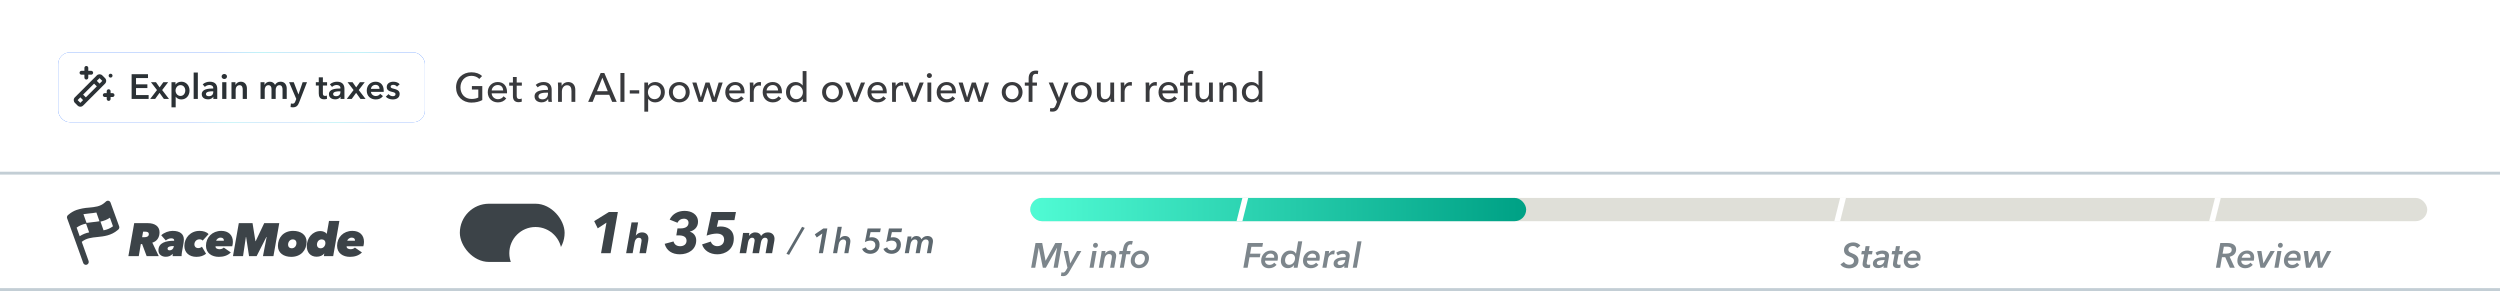 <svg width="859" height="100" viewBox="0 0 859 100" fill="none" xmlns="http://www.w3.org/2000/svg">
<g clip-path="url(#clip0_1_41917)">
<rect width="1241" height="100" fill="white"/>
<g clip-path="url(#clip1_1_41917)">
<rect width="1241" height="60" fill="white"/>
<rect x="21" y="19" width="124" height="22" rx="3" stroke="url(#paint0_angular_1_41917)" stroke-width="2"/>
<rect x="20" y="18" width="126" height="24" rx="4" fill="white"/>
<path d="M28 25.667H29V26.667C29 26.843 29.07 27.013 29.195 27.138C29.32 27.263 29.49 27.333 29.667 27.333C29.843 27.333 30.013 27.263 30.138 27.138C30.263 27.013 30.333 26.843 30.333 26.667V25.667H31.333C31.51 25.667 31.68 25.596 31.805 25.471C31.93 25.346 32 25.177 32 25C32 24.823 31.93 24.654 31.805 24.529C31.68 24.404 31.51 24.333 31.333 24.333H30.333V23.333C30.333 23.157 30.263 22.987 30.138 22.862C30.013 22.737 29.843 22.667 29.667 22.667C29.49 22.667 29.32 22.737 29.195 22.862C29.07 22.987 29 23.157 29 23.333V24.333H28C27.823 24.333 27.654 24.404 27.529 24.529C27.404 24.654 27.333 24.823 27.333 25C27.333 25.177 27.404 25.346 27.529 25.471C27.654 25.596 27.823 25.667 28 25.667Z" fill="#2B3135"/>
<path d="M38.667 32H38V31.333C38 31.157 37.93 30.987 37.805 30.862C37.68 30.737 37.51 30.667 37.333 30.667C37.157 30.667 36.987 30.737 36.862 30.862C36.737 30.987 36.667 31.157 36.667 31.333V32H36C35.823 32 35.654 32.07 35.529 32.195C35.404 32.32 35.333 32.49 35.333 32.667C35.333 32.843 35.404 33.013 35.529 33.138C35.654 33.263 35.823 33.333 36 33.333H36.667V34C36.667 34.177 36.737 34.346 36.862 34.471C36.987 34.596 37.157 34.667 37.333 34.667C37.51 34.667 37.68 34.596 37.805 34.471C37.93 34.346 38 34.177 38 34V33.333H38.667C38.843 33.333 39.013 33.263 39.138 33.138C39.263 33.013 39.333 32.843 39.333 32.667C39.333 32.49 39.263 32.32 39.138 32.195C39.013 32.07 38.843 32 38.667 32Z" fill="#2B3135"/>
<path d="M38 26.667C38.368 26.667 38.667 26.368 38.667 26C38.667 25.632 38.368 25.333 38 25.333C37.632 25.333 37.333 25.632 37.333 26C37.333 26.368 37.632 26.667 38 26.667Z" fill="#2B3135"/>
<path d="M36.095 26.848L35.152 25.906C34.902 25.656 34.562 25.516 34.209 25.516C33.856 25.516 33.517 25.656 33.266 25.906L25.724 33.448C25.6 33.572 25.502 33.718 25.435 33.88C25.368 34.042 25.333 34.215 25.333 34.391C25.333 34.566 25.368 34.739 25.435 34.901C25.502 35.063 25.6 35.21 25.724 35.334L26.667 36.276C26.917 36.526 27.256 36.667 27.609 36.667C27.963 36.667 28.302 36.526 28.552 36.276L36.095 28.734C36.345 28.484 36.485 28.145 36.485 27.791C36.485 27.437 36.345 27.098 36.095 26.848ZM27.609 35.334L26.667 34.391L27.607 33.45L28.55 34.393L27.609 35.334ZM29.493 33.45L28.55 32.508L32.326 28.734L33.269 29.677L29.493 33.45ZM34.212 28.734L33.74 28.26L33.267 27.788L34.207 26.848L35.15 27.791L34.212 28.734Z" fill="#2B3135"/>
<path d="M45.225 34V25.504H50.853V26.824H46.737V28.984H50.637V30.256H46.737V32.656H51.069V34H45.225ZM51.601 34L53.941 30.94L51.865 28.24H53.593L54.841 30.028L56.125 28.24H57.781L55.717 30.94L58.069 34H56.317L54.817 31.9L53.305 34H51.601ZM58.923 28.24H60.303V29.044H60.339C60.627 28.588 61.275 28.072 62.331 28.072C63.975 28.072 65.127 29.392 65.127 31.096C65.127 32.776 64.047 34.168 62.295 34.168C61.491 34.168 60.759 33.808 60.387 33.232H60.363V36.88H58.923V28.24ZM63.663 31.096C63.663 30.196 63.123 29.248 62.007 29.248C60.951 29.248 60.315 30.22 60.315 31.12C60.315 32.02 60.951 32.968 62.007 32.968C63.123 32.968 63.663 31.996 63.663 31.096ZM66.54 34V24.928H67.98V34H66.54ZM73.303 34V33.268H73.267C72.979 33.772 72.295 34.144 71.479 34.144C70.555 34.144 69.319 33.7 69.319 32.356C69.319 30.64 71.479 30.4 73.279 30.4V30.256C73.279 29.548 72.679 29.2 71.959 29.2C71.347 29.2 70.759 29.488 70.387 29.86L69.643 28.984C70.291 28.384 71.203 28.072 72.079 28.072C74.143 28.072 74.647 29.344 74.647 30.496V34H73.303ZM73.279 31.576V31.372H72.955C72.043 31.372 70.759 31.48 70.759 32.332C70.759 32.884 71.275 33.052 71.767 33.052C72.751 33.052 73.279 32.488 73.279 31.576ZM76.349 34V28.24H77.789V34H76.349ZM76.145 26.284C76.145 25.828 76.529 25.42 77.057 25.42C77.585 25.42 77.993 25.792 77.993 26.284C77.993 26.776 77.585 27.148 77.057 27.148C76.529 27.148 76.145 26.74 76.145 26.284ZM79.536 34V28.24H80.904V29.164H80.928C81.18 28.588 81.864 28.072 82.716 28.072C84.216 28.072 84.84 29.224 84.84 30.4V34H83.4V30.808C83.4 30.124 83.244 29.272 82.32 29.272C81.408 29.272 80.976 30.064 80.976 30.832V34H79.536ZM96.396 28.072C97.896 28.072 98.52 29.224 98.52 30.4V34H97.08V30.808C97.08 30.124 96.924 29.272 96 29.272C95.1 29.272 94.728 30.112 94.728 30.856V34H93.288V30.52C93.288 29.812 92.952 29.272 92.22 29.272C91.356 29.272 90.96 30.064 90.96 30.832V34H89.52V28.24H90.888V29.164H90.912C91.164 28.6 91.776 28.072 92.7 28.072C93.588 28.072 94.176 28.516 94.5 29.164C94.884 28.468 95.532 28.072 96.396 28.072ZM101.804 34L99.332 28.24H100.928L102.536 32.428H102.56L103.988 28.24H105.488L102.764 35.236C102.356 36.28 101.852 36.88 100.58 36.88C100.34 36.88 100.088 36.856 99.836 36.796L99.956 35.548C100.148 35.608 100.34 35.632 100.496 35.632C101.108 35.632 101.276 35.332 101.516 34.732L101.804 34ZM109.528 29.392H108.52V28.24H109.528V26.572H110.944V28.24H112.384V29.392H110.944V32.068C110.944 32.584 111.064 32.956 111.7 32.956C111.892 32.956 112.144 32.92 112.312 32.836L112.36 33.964C112.108 34.06 111.724 34.12 111.4 34.12C109.876 34.12 109.528 33.184 109.528 32.08V29.392ZM117.003 34V33.268H116.967C116.679 33.772 115.995 34.144 115.179 34.144C114.255 34.144 113.019 33.7 113.019 32.356C113.019 30.64 115.179 30.4 116.979 30.4V30.256C116.979 29.548 116.379 29.2 115.659 29.2C115.047 29.2 114.459 29.488 114.087 29.86L113.343 28.984C113.991 28.384 114.903 28.072 115.779 28.072C117.843 28.072 118.347 29.344 118.347 30.496V34H117.003ZM116.979 31.576V31.372H116.655C115.743 31.372 114.459 31.48 114.459 32.332C114.459 32.884 114.975 33.052 115.467 33.052C116.451 33.052 116.979 32.488 116.979 31.576ZM119.148 34L121.488 30.94L119.412 28.24H121.14L122.388 30.028L123.672 28.24H125.328L123.264 30.94L125.616 34H123.864L122.364 31.9L120.852 34H119.148ZM127.456 30.544H130.408C130.408 29.8 129.988 29.152 129.052 29.152C128.2 29.152 127.516 29.74 127.456 30.544ZM131.848 31.192C131.848 31.324 131.848 31.444 131.836 31.576H127.456C127.516 32.392 128.26 32.992 129.1 32.992C129.82 32.992 130.3 32.704 130.624 32.248L131.584 33.016C131.02 33.784 130.204 34.168 129.112 34.168C127.336 34.168 126.016 33.028 126.016 31.156C126.016 29.296 127.324 28.072 129.064 28.072C130.672 28.072 131.848 29.116 131.848 31.192ZM137.335 28.948L136.399 29.776C136.147 29.44 135.667 29.152 135.139 29.152C134.683 29.152 134.215 29.32 134.215 29.776C134.215 30.22 134.659 30.34 135.463 30.532C136.315 30.736 137.323 31.12 137.323 32.248C137.323 33.652 136.183 34.168 134.923 34.168C134.035 34.168 133.111 33.832 132.559 33.22L133.507 32.332C133.819 32.74 134.359 33.052 134.983 33.052C135.403 33.052 135.907 32.884 135.907 32.368C135.907 31.888 135.463 31.744 134.587 31.54C133.735 31.336 132.883 30.988 132.883 29.908C132.883 28.624 134.035 28.072 135.175 28.072C136.003 28.072 136.867 28.36 137.335 28.948Z" fill="#2B3135"/>
<path d="M165.646 26.124L164.68 27.132C164.092 26.488 163.126 26.054 161.992 26.054C159.668 26.054 158.212 27.86 158.212 30.03C158.212 32.242 159.668 34.006 162.034 34.006C162.958 34.006 163.77 33.824 164.344 33.516V30.758H162.146V29.582H165.716V34.384C164.68 34.944 163.448 35.252 161.992 35.252C158.898 35.252 156.7 33.082 156.7 30.03C156.7 26.936 158.968 24.836 161.978 24.836C163.546 24.836 164.834 25.34 165.646 26.124ZM168.94 31.094H172.888C172.86 30.044 172.244 29.218 171.026 29.218C169.892 29.218 169.024 30.058 168.94 31.094ZM174.218 31.626C174.218 31.766 174.218 31.92 174.204 32.074H168.94C168.982 33.208 169.934 34.09 171.096 34.09C171.992 34.09 172.65 33.642 173.028 33.082L173.952 33.824C173.238 34.748 172.272 35.182 171.096 35.182C169.08 35.182 167.596 33.782 167.596 31.696C167.596 29.624 169.08 28.182 171.026 28.182C172.986 28.182 174.218 29.512 174.218 31.626ZM179.304 28.364V29.442H177.54V32.9C177.54 33.698 177.82 34.02 178.478 34.02C178.716 34.02 179.024 33.964 179.248 33.852L179.29 34.93C178.982 35.042 178.576 35.112 178.17 35.112C176.924 35.112 176.238 34.412 176.238 33.04V29.442H174.964V28.364H176.238V26.46H177.54V28.364H179.304ZM188.293 30.884V30.702C188.293 29.722 187.635 29.246 186.655 29.246C185.913 29.246 185.213 29.568 184.765 30.016L184.065 29.176C184.709 28.56 185.703 28.182 186.781 28.182C188.685 28.182 189.553 29.316 189.553 30.786V33.684C189.553 34.132 189.581 34.678 189.651 35H188.461C188.391 34.706 188.349 34.356 188.349 34.048H188.307C187.831 34.762 187.075 35.168 186.081 35.168C185.031 35.168 183.673 34.65 183.673 33.124C183.673 31.122 186.053 30.884 188.293 30.884ZM188.293 31.836H187.971C186.669 31.836 185.017 31.976 185.017 33.096C185.017 33.88 185.717 34.132 186.375 34.132C187.607 34.132 188.293 33.306 188.293 32.186V31.836ZM191.695 28.364H192.941C192.969 28.7 192.997 29.176 192.997 29.456H193.039C193.361 28.742 194.243 28.182 195.195 28.182C196.903 28.182 197.673 29.4 197.673 30.884V35H196.357V31.318C196.357 30.24 196.063 29.288 194.845 29.288C193.809 29.288 193.067 30.156 193.067 31.472V35H191.751V29.792C191.751 29.442 191.737 28.798 191.695 28.364ZM204.624 32.564L203.63 35H202.09L206.388 25.088H207.648L211.904 35H210.336L209.328 32.564H204.624ZM206.976 26.698L205.114 31.346H208.824L206.976 26.698ZM214.563 25.088V35H213.177V25.088H214.563ZM219.637 31.024V32.144H216.389V31.024H219.637ZM222.708 34.006V38.36H221.392V28.364H222.68V29.4H222.722C223.156 28.7 224.024 28.182 225.116 28.182C227.09 28.182 228.434 29.708 228.434 31.668C228.434 33.614 227.132 35.182 225.088 35.182C224.15 35.182 223.24 34.748 222.75 34.006H222.708ZM227.076 31.668C227.076 30.422 226.306 29.274 224.864 29.274C223.52 29.274 222.624 30.408 222.624 31.682C222.624 32.956 223.52 34.076 224.864 34.076C226.306 34.076 227.076 32.914 227.076 31.668ZM236.985 31.668C236.985 33.712 235.431 35.182 233.401 35.182C231.371 35.182 229.831 33.712 229.831 31.668C229.831 29.624 231.371 28.182 233.401 28.182C235.431 28.182 236.985 29.624 236.985 31.668ZM235.613 31.668C235.613 30.408 234.829 29.274 233.401 29.274C231.987 29.274 231.189 30.408 231.189 31.668C231.189 32.928 231.987 34.076 233.401 34.076C234.829 34.076 235.613 32.928 235.613 31.668ZM237.872 28.364H239.3L240.798 33.432H240.826L242.408 28.364H243.794L245.404 33.432H245.432L246.93 28.364H248.316L246.118 35H244.746L243.108 30.016H243.08L241.456 35H240.084L237.872 28.364ZM250.548 31.094H254.496C254.468 30.044 253.852 29.218 252.634 29.218C251.5 29.218 250.632 30.058 250.548 31.094ZM255.826 31.626C255.826 31.766 255.826 31.92 255.812 32.074H250.548C250.59 33.208 251.542 34.09 252.704 34.09C253.6 34.09 254.258 33.642 254.636 33.082L255.56 33.824C254.846 34.748 253.88 35.182 252.704 35.182C250.688 35.182 249.204 33.782 249.204 31.696C249.204 29.624 250.688 28.182 252.634 28.182C254.594 28.182 255.826 29.512 255.826 31.626ZM257.663 29.792C257.663 29.442 257.649 28.798 257.607 28.364H258.853C258.881 28.7 258.909 29.204 258.909 29.484H258.951C259.315 28.714 260.085 28.182 260.981 28.182C261.163 28.182 261.345 28.196 261.499 28.238L261.443 29.456C261.275 29.414 261.051 29.386 260.841 29.386C259.581 29.386 258.979 30.408 258.979 31.514V35H257.663V29.792ZM263.399 31.094H267.347C267.319 30.044 266.703 29.218 265.485 29.218C264.351 29.218 263.483 30.058 263.399 31.094ZM268.677 31.626C268.677 31.766 268.677 31.92 268.663 32.074H263.399C263.441 33.208 264.393 34.09 265.555 34.09C266.451 34.09 267.109 33.642 267.487 33.082L268.411 33.824C267.697 34.748 266.731 35.182 265.555 35.182C263.539 35.182 262.055 33.782 262.055 31.696C262.055 29.624 263.539 28.182 265.485 28.182C267.445 28.182 268.677 29.512 268.677 31.626ZM275.807 33.95C275.303 34.748 274.351 35.182 273.413 35.182C271.369 35.182 270.067 33.614 270.067 31.668C270.067 29.708 271.411 28.182 273.399 28.182C274.477 28.182 275.303 28.714 275.765 29.358H275.793V24.416H277.109V35H275.835V33.95H275.807ZM271.439 31.668C271.439 32.914 272.195 34.076 273.637 34.076C274.981 34.076 275.877 32.956 275.877 31.682C275.877 30.408 274.981 29.274 273.637 29.274C272.195 29.274 271.439 30.422 271.439 31.668ZM289.622 31.668C289.622 33.712 288.068 35.182 286.038 35.182C284.008 35.182 282.468 33.712 282.468 31.668C282.468 29.624 284.008 28.182 286.038 28.182C288.068 28.182 289.622 29.624 289.622 31.668ZM288.25 31.668C288.25 30.408 287.466 29.274 286.038 29.274C284.624 29.274 283.826 30.408 283.826 31.668C283.826 32.928 284.624 34.076 286.038 34.076C287.466 34.076 288.25 32.928 288.25 31.668ZM297.229 28.364L294.569 35H293.141L290.439 28.364H291.895L293.841 33.586H293.869L295.829 28.364H297.229ZM299.411 31.094H303.359C303.331 30.044 302.715 29.218 301.497 29.218C300.363 29.218 299.495 30.058 299.411 31.094ZM304.689 31.626C304.689 31.766 304.689 31.92 304.675 32.074H299.411C299.453 33.208 300.405 34.09 301.567 34.09C302.463 34.09 303.121 33.642 303.499 33.082L304.423 33.824C303.709 34.748 302.743 35.182 301.567 35.182C299.551 35.182 298.067 33.782 298.067 31.696C298.067 29.624 299.551 28.182 301.497 28.182C303.457 28.182 304.689 29.512 304.689 31.626ZM306.527 29.792C306.527 29.442 306.513 28.798 306.471 28.364H307.717C307.745 28.7 307.773 29.204 307.773 29.484H307.815C308.179 28.714 308.949 28.182 309.845 28.182C310.027 28.182 310.209 28.196 310.363 28.238L310.307 29.456C310.139 29.414 309.915 29.386 309.705 29.386C308.445 29.386 307.843 30.408 307.843 31.514V35H306.527V29.792ZM317.381 28.364L314.721 35H313.293L310.591 28.364H312.047L313.993 33.586H314.021L315.981 28.364H317.381ZM319.984 28.364V35H318.668V28.364H319.984ZM320.208 25.97C320.208 26.446 319.802 26.81 319.326 26.81C318.85 26.81 318.458 26.432 318.458 25.97C318.458 25.494 318.85 25.116 319.326 25.116C319.802 25.116 320.208 25.48 320.208 25.97ZM323.187 31.094H327.135C327.107 30.044 326.491 29.218 325.273 29.218C324.139 29.218 323.271 30.058 323.187 31.094ZM328.465 31.626C328.465 31.766 328.465 31.92 328.451 32.074H323.187C323.229 33.208 324.181 34.09 325.343 34.09C326.239 34.09 326.897 33.642 327.275 33.082L328.199 33.824C327.485 34.748 326.519 35.182 325.343 35.182C323.327 35.182 321.843 33.782 321.843 31.696C321.843 29.624 323.327 28.182 325.273 28.182C327.233 28.182 328.465 29.512 328.465 31.626ZM329.364 28.364H330.792L332.29 33.432H332.318L333.9 28.364H335.286L336.896 33.432H336.924L338.422 28.364H339.808L337.61 35H336.238L334.6 30.016H334.572L332.948 35H331.576L329.364 28.364ZM351.35 31.668C351.35 33.712 349.796 35.182 347.766 35.182C345.736 35.182 344.196 33.712 344.196 31.668C344.196 29.624 345.736 28.182 347.766 28.182C349.796 28.182 351.35 29.624 351.35 31.668ZM349.978 31.668C349.978 30.408 349.194 29.274 347.766 29.274C346.352 29.274 345.554 30.408 345.554 31.668C345.554 32.928 346.352 34.076 347.766 34.076C349.194 34.076 349.978 32.928 349.978 31.668ZM356.297 28.364V29.442H354.757V35H353.441V29.442H352.125V28.364H353.441V26.978C353.441 25.424 354.127 24.248 355.919 24.248C356.227 24.248 356.493 24.276 356.745 24.346L356.591 25.48C356.395 25.424 356.185 25.382 355.933 25.382C354.939 25.382 354.757 26.166 354.757 26.978V28.364H356.297ZM361.813 28.364L363.871 33.572H363.899L365.733 28.364H367.133L363.913 36.568C363.479 37.674 362.919 38.36 361.617 38.36C361.337 38.36 361.043 38.332 360.749 38.262L360.875 37.1C361.085 37.17 361.323 37.212 361.533 37.212C362.219 37.212 362.485 36.82 362.765 36.106L363.185 35L360.343 28.364H361.813ZM375.125 31.668C375.125 33.712 373.571 35.182 371.541 35.182C369.511 35.182 367.971 33.712 367.971 31.668C367.971 29.624 369.511 28.182 371.541 28.182C373.571 28.182 375.125 29.624 375.125 31.668ZM373.753 31.668C373.753 30.408 372.969 29.274 371.541 29.274C370.127 29.274 369.329 30.408 369.329 31.668C369.329 32.928 370.127 34.076 371.541 34.076C372.969 34.076 373.753 32.928 373.753 31.668ZM382.872 35H381.626C381.598 34.664 381.57 34.188 381.57 33.908H381.542C381.206 34.608 380.338 35.182 379.372 35.182C377.664 35.182 376.894 33.964 376.894 32.48V28.364H378.21V32.032C378.21 33.124 378.504 34.076 379.722 34.076C380.772 34.076 381.5 33.208 381.5 31.892V28.364H382.816V33.572C382.816 33.922 382.83 34.566 382.872 35ZM385.099 29.792C385.099 29.442 385.085 28.798 385.043 28.364H386.289C386.317 28.7 386.345 29.204 386.345 29.484H386.387C386.751 28.714 387.521 28.182 388.417 28.182C388.599 28.182 388.781 28.196 388.935 28.238L388.879 29.456C388.711 29.414 388.487 29.386 388.277 29.386C387.017 29.386 386.415 30.408 386.415 31.514V35H385.099V29.792ZM393.671 29.792C393.671 29.442 393.657 28.798 393.615 28.364H394.861C394.889 28.7 394.917 29.204 394.917 29.484H394.959C395.323 28.714 396.093 28.182 396.989 28.182C397.171 28.182 397.353 28.196 397.507 28.238L397.451 29.456C397.283 29.414 397.059 29.386 396.849 29.386C395.589 29.386 394.987 30.408 394.987 31.514V35H393.671V29.792ZM399.407 31.094H403.355C403.327 30.044 402.711 29.218 401.493 29.218C400.359 29.218 399.491 30.058 399.407 31.094ZM404.685 31.626C404.685 31.766 404.685 31.92 404.671 32.074H399.407C399.449 33.208 400.401 34.09 401.563 34.09C402.459 34.09 403.117 33.642 403.495 33.082L404.419 33.824C403.705 34.748 402.739 35.182 401.563 35.182C399.547 35.182 398.063 33.782 398.063 31.696C398.063 29.624 399.547 28.182 401.493 28.182C403.453 28.182 404.685 29.512 404.685 31.626ZM409.645 28.364V29.442H408.105V35H406.789V29.442H405.473V28.364H406.789V26.978C406.789 25.424 407.475 24.248 409.267 24.248C409.575 24.248 409.841 24.276 410.093 24.346L409.939 25.48C409.743 25.424 409.533 25.382 409.281 25.382C408.287 25.382 408.105 26.166 408.105 26.978V28.364H409.645ZM416.779 35H415.533C415.505 34.664 415.477 34.188 415.477 33.908H415.449C415.113 34.608 414.245 35.182 413.279 35.182C411.571 35.182 410.801 33.964 410.801 32.48V28.364H412.117V32.032C412.117 33.124 412.411 34.076 413.629 34.076C414.679 34.076 415.407 33.208 415.407 31.892V28.364H416.723V33.572C416.723 33.922 416.737 34.566 416.779 35ZM418.949 28.364H420.195C420.223 28.7 420.251 29.176 420.251 29.456H420.293C420.615 28.742 421.497 28.182 422.449 28.182C424.157 28.182 424.927 29.4 424.927 30.884V35H423.611V31.318C423.611 30.24 423.317 29.288 422.099 29.288C421.063 29.288 420.321 30.156 420.321 31.472V35H419.005V29.792C419.005 29.442 418.991 28.798 418.949 28.364ZM432.446 33.95C431.942 34.748 430.99 35.182 430.052 35.182C428.008 35.182 426.706 33.614 426.706 31.668C426.706 29.708 428.05 28.182 430.038 28.182C431.116 28.182 431.942 28.714 432.404 29.358H432.432V24.416H433.748V35H432.474V33.95H432.446ZM428.078 31.668C428.078 32.914 428.834 34.076 430.276 34.076C431.62 34.076 432.516 32.956 432.516 31.682C432.516 30.408 431.62 29.274 430.276 29.274C428.834 29.274 428.078 30.422 428.078 31.668Z" fill="#393A3D"/>
</g>
<path d="M1241 59H0V61H1241V59Z" fill="#C3CED5" mask="url(#path-1-inside-1_1_41917)"/>
<g clip-path="url(#clip2_1_41917)">
<rect width="1241" height="40" transform="translate(0 60)" fill="white"/>
<path d="M40.94 77.77L38 69.66C37.953 69.506 37.869 69.365 37.756 69.25C37.643 69.135 37.504 69.049 37.35 69C37.193 68.958 37.028 68.956 36.869 68.992C36.71 69.029 36.563 69.104 36.44 69.21L36 69.6C34.44 71 32.63 71.13 30.55 71.34C29.087 71.428 27.642 71.703 26.25 72.16C25.266 72.521 24.355 73.056 23.56 73.74L23.35 73.91C23.198 74.041 23.088 74.216 23.037 74.41C22.985 74.605 22.993 74.81 23.06 75L26 83.12L28.59 90.34C28.658 90.529 28.781 90.692 28.944 90.81C29.106 90.928 29.3 90.994 29.5 91C29.616 91 29.731 90.98 29.84 90.94C30.089 90.85 30.292 90.664 30.405 90.424C30.517 90.184 30.53 89.909 30.44 89.66L28.09 83.1C29.64 81.83 31.41 81.64 33.45 81.44C35.68 81.21 38.2 80.96 40.45 79.04L40.65 78.87C40.804 78.738 40.915 78.562 40.967 78.365C41.019 78.169 41.009 77.961 40.94 77.77V77.77ZM30.75 73.33C31.53 73.25 32.33 73.17 33.12 73.02L34.18 76.02C33.42 76.16 32.65 76.24 31.89 76.32C31.13 76.4 30.44 76.47 29.73 76.59L28.67 73.59C29.34 73.48 30 73.4 30.75 73.33ZM26.33 78.21C27.29 77.512 28.399 77.046 29.57 76.85L30.63 79.85C29.469 80.066 28.363 80.515 27.38 81.17L26.33 78.21ZM35.58 79.14L34.52 76.14C35.682 75.922 36.788 75.469 37.77 74.81L38.82 77.75C37.864 78.461 36.754 78.937 35.58 79.14V79.14Z" fill="#3C4348"/>
<path d="M54.544 88H50.384L48.832 83.856H48.384L47.68 88H44.112L46.112 76.672H50.768C53.248 76.672 54.816 77.808 54.816 79.808C54.816 81.664 53.872 82.928 52.336 83.376L54.544 88ZM49.568 81.504C50.544 81.504 51.136 81.184 51.136 80.464C51.136 79.808 50.64 79.6 49.856 79.6H49.168L48.832 81.504H49.568ZM59.686 84.816L59.734 84.544H59.526C58.47 84.544 57.574 84.768 57.574 85.44C57.574 85.92 57.958 86.016 58.31 86.016C59.014 86.016 59.558 85.52 59.686 84.816ZM62.502 86.704C62.422 87.168 62.39 87.728 62.39 88H59.318C59.318 87.856 59.334 87.44 59.35 87.232H59.318C58.694 87.936 57.894 88.224 56.95 88.224C55.766 88.224 54.438 87.584 54.438 86C54.438 83.408 56.982 82.72 59.83 82.72C59.846 82.64 59.846 82.576 59.846 82.544C59.846 82.112 59.43 81.888 58.838 81.888C58.166 81.888 57.494 82.176 56.966 82.624L55.398 80.832C56.438 79.856 58.038 79.328 59.318 79.328C61.862 79.328 63.174 80.432 63.174 82.288C63.174 82.704 63.126 83.152 63.046 83.616L62.502 86.704ZM71.668 80.448L69.636 82.672C69.492 82.464 69.092 82.224 68.564 82.224C67.492 82.224 66.788 83.04 66.788 84.016C66.788 84.656 67.22 85.248 68.148 85.248C68.676 85.248 69.14 85.008 69.38 84.768L70.804 87.184C69.956 87.856 68.9 88.256 67.492 88.256C65.012 88.256 63.348 86.784 63.348 84.496C63.348 81.728 65.46 79.328 68.548 79.328C69.828 79.328 71.044 79.696 71.668 80.448ZM79.795 84.624H74.067C74.051 84.672 74.051 84.704 74.051 84.736C74.051 85.44 74.915 85.632 75.427 85.632C75.955 85.632 76.499 85.456 76.899 85.072L79.315 86.736C78.211 87.856 76.707 88.256 75.187 88.256C72.787 88.256 70.771 86.976 70.771 84.432C70.771 81.568 72.931 79.328 76.035 79.328C78.499 79.328 80.019 80.768 80.019 83.088C80.019 83.552 79.939 84.16 79.795 84.624ZM76.899 82.72C76.915 82.656 76.915 82.576 76.915 82.528C76.915 82 76.499 81.648 75.795 81.648C74.915 81.648 74.371 82.304 74.259 82.72H76.899ZM93.956 88H90.356L91.62 81.44H91.524L88.18 88H85.572L84.564 81.44H84.484L83.508 88H80.052L82.052 76.672H86.772L87.764 82.88H87.844L90.788 76.672H95.956L93.956 88ZM100.067 88.256C97.507 88.256 95.491 86.944 95.491 84.496C95.491 81.664 97.395 79.328 100.707 79.328C103.331 79.328 105.347 80.64 105.347 83.088C105.347 85.92 103.443 88.256 100.067 88.256ZM101.859 83.472C101.859 82.784 101.427 82.256 100.595 82.256C99.619 82.256 98.979 83.104 98.979 84.096C98.979 84.8 99.427 85.312 100.227 85.312C101.251 85.312 101.859 84.48 101.859 83.472ZM108.805 88.208C106.597 88.208 105.413 86.608 105.413 84.608C105.413 81.744 107.397 79.392 110.101 79.392C110.917 79.392 111.845 79.744 112.245 80.32H112.277L113.045 75.904H116.613L114.485 88H111.269L111.429 87.104H111.397C110.917 87.744 109.989 88.208 108.805 88.208ZM108.901 84.096C108.901 84.784 109.349 85.312 110.181 85.312C111.157 85.312 111.813 84.464 111.813 83.472C111.813 82.768 111.349 82.256 110.549 82.256C109.525 82.256 108.901 83.088 108.901 84.096ZM124.844 84.624H119.116C119.1 84.672 119.1 84.704 119.1 84.736C119.1 85.44 119.964 85.632 120.476 85.632C121.004 85.632 121.548 85.456 121.948 85.072L124.364 86.736C123.26 87.856 121.756 88.256 120.236 88.256C117.836 88.256 115.82 86.976 115.82 84.432C115.82 81.568 117.98 79.328 121.084 79.328C123.548 79.328 125.068 80.768 125.068 83.088C125.068 83.552 124.988 84.16 124.844 84.624ZM121.948 82.72C121.964 82.656 121.964 82.576 121.964 82.528C121.964 82 121.548 81.648 120.844 81.648C119.964 81.648 119.42 82.304 119.308 82.72H121.948Z" fill="#3C4348"/>
<rect x="158" y="70" width="36" height="20" rx="10" fill="#3C4348"/>
<g filter="url(#filter0_dd_1_41917)">
<path d="M184 89C188.971 89 193 84.971 193 80C193 75.029 188.971 71 184 71C179.029 71 175 75.029 175 80C175 84.971 179.029 89 184 89Z" fill="white"/>
</g>
<path d="M209.8 87H206.52L208.38 76.5L205.38 78.46L204.16 75.98L209.22 72.84H212.3L209.8 87Z" fill="#3C4348"/>
<path d="M221.958 87H219.718L220.376 83.22C220.418 83.024 220.446 82.8 220.446 82.632C220.446 82.114 220.208 81.694 219.522 81.694C218.71 81.694 218.192 82.394 218.052 83.248L217.38 87H215.14L217.002 76.416H219.256L218.458 80.938H218.486C218.878 80.364 219.62 79.846 220.558 79.846C222.112 79.846 222.784 80.826 222.784 81.96C222.784 82.212 222.77 82.478 222.714 82.716L221.958 87Z" fill="#3C4348"/>
<path d="M233.8 78.48C235.6 78.48 236.58 77.78 236.58 76.54C236.58 75.68 235.96 75.14 234.98 75.14C233.94 75.14 233.2 75.66 232.78 76.54L230.1 75.46C231.08 73.4 233.06 72.46 235.24 72.46C237.58 72.46 239.84 73.62 239.84 76.22C239.84 78.2 238.36 79.26 237.04 79.58V79.62C238.38 80 239.22 81.16 239.22 82.56C239.22 85.74 236.54 87.38 233.58 87.38C230.98 87.38 229 86.14 228.38 83.78L231.42 82.96C231.7 84.02 232.52 84.6 233.7 84.6C235 84.6 235.9 83.88 235.9 82.72C235.9 81.32 234.68 80.88 233.26 80.88H232.38L232.78 78.48H233.8ZM246.831 75.64L246.311 77.96C246.671 77.88 247.231 77.82 247.651 77.82C249.751 77.82 252.131 78.88 252.131 81.98C252.131 85.7 249.191 87.38 246.511 87.38C243.831 87.38 241.851 86.02 241.231 83.98L244.231 83C244.531 83.94 245.371 84.58 246.451 84.58C247.851 84.58 248.811 83.7 248.811 82.3C248.811 80.82 247.631 80.26 246.271 80.26C245.231 80.26 243.871 80.56 242.791 80.96L244.511 72.84H252.871L252.351 75.64H246.831Z" fill="#3C4348"/>
<path d="M255.106 81.47C255.176 81.12 255.274 80.476 255.316 80.028H257.458C257.444 80.252 257.374 80.756 257.346 81.036H257.374C257.78 80.434 258.48 79.846 259.488 79.846C260.58 79.846 261.252 80.35 261.504 81.078C262.036 80.35 262.778 79.846 263.814 79.846C265.424 79.846 266.124 80.91 266.124 82.044C266.124 82.268 266.11 82.492 266.068 82.702L265.298 87H263.058L263.716 83.22C263.758 83.024 263.786 82.814 263.786 82.632C263.786 82.1 263.534 81.68 262.876 81.68C262.092 81.68 261.602 82.45 261.462 83.248L260.804 87H258.55L259.25 83.01C259.278 82.87 259.292 82.73 259.292 82.618C259.292 82.072 259.026 81.68 258.452 81.68C257.696 81.68 257.192 82.38 257.052 83.22L256.38 87H254.14L255.106 81.47Z" fill="#3C4348"/>
<path d="M276.508 78.3L271.132 87.564L270.22 87.204L275.596 77.928L276.508 78.3ZM282.768 87H281.352L282.552 80.22L280.632 81.6L279.96 80.52L282.9 78.504H284.268L282.768 87ZM291.509 87H290.105L290.657 83.832C290.693 83.64 290.717 83.448 290.717 83.256C290.717 82.74 290.489 82.284 289.769 82.284C288.857 82.284 288.329 83.064 288.185 83.868L287.633 87H286.229L287.825 77.928H289.241L288.509 82.056H288.533C288.845 81.552 289.457 81.084 290.309 81.084C291.581 81.084 292.193 81.9 292.193 82.872C292.193 83.052 292.181 83.232 292.145 83.412L291.509 87ZM299.128 79.764L298.72 81.624C298.948 81.564 299.32 81.516 299.62 81.516C300.808 81.516 302.224 82.2 302.224 84.024C302.224 86.184 300.64 87.216 299.044 87.216C297.616 87.216 296.56 86.46 296.224 85.512L297.508 84.984C297.712 85.584 298.264 85.992 298.996 85.992C300.136 85.992 300.772 85.212 300.772 84.18C300.772 83.124 299.944 82.668 299.092 82.668C298.48 82.668 297.76 82.872 297.184 83.184L298.108 78.504H302.644L302.392 79.764H299.128ZM306.453 79.764L306.045 81.624C306.273 81.564 306.645 81.516 306.945 81.516C308.133 81.516 309.549 82.2 309.549 84.024C309.549 86.184 307.965 87.216 306.369 87.216C304.941 87.216 303.885 86.46 303.549 85.512L304.833 84.984C305.037 85.584 305.589 85.992 306.321 85.992C307.461 85.992 308.097 85.212 308.097 84.18C308.097 83.124 307.269 82.668 306.417 82.668C305.805 82.668 305.085 82.872 304.509 83.184L305.433 78.504H309.969L309.717 79.764H306.453ZM311.677 82.476C311.737 82.176 311.821 81.624 311.857 81.24H313.177C313.165 81.408 313.105 81.888 313.069 82.14H313.093C313.441 81.6 313.993 81.084 314.869 81.084C315.817 81.084 316.417 81.564 316.597 82.212C317.089 81.516 317.761 81.084 318.637 81.084C319.969 81.084 320.569 81.9 320.569 82.872C320.569 83.052 320.557 83.232 320.521 83.412L319.885 87H318.481L319.033 83.832C319.069 83.64 319.093 83.448 319.093 83.256C319.093 82.74 318.865 82.272 318.133 82.272C317.233 82.272 316.717 83.112 316.585 83.856L316.033 87H314.617L315.229 83.52C315.253 83.4 315.265 83.292 315.265 83.196C315.265 82.656 314.989 82.272 314.377 82.272C313.513 82.272 312.985 83.064 312.853 83.832L312.289 87H310.885L311.677 82.476Z" fill="#5D686F"/>
<rect x="354" y="68" width="480" height="8" rx="4" fill="#DFDFD8"/>
<rect x="354" y="68" width="170.39" height="8" rx="4" fill="url(#paint1_linear_1_41917)"/>
<path d="M426.886 68H428.886L426.886 76H424.886L426.886 68Z" fill="white"/>
<path d="M632.274 68H634.274L632.274 76H630.274L632.274 68Z" fill="white"/>
<path d="M761.063 68H763.063L761.063 76H759.063L761.063 68Z" fill="white"/>
<path opacity="0.8" d="M363.456 92H361.992L363.216 85.148H363.18L359.352 92H358.32L356.94 85.148H356.916L355.704 92H354.3L355.8 83.504H358.104L359.256 89.588H359.28L362.604 83.504H364.944L363.456 92ZM371.555 86.24L367.475 93.248C366.887 94.28 366.383 94.88 365.267 94.88C365.027 94.88 364.775 94.856 364.535 94.796L364.715 93.572C364.895 93.632 365.087 93.656 365.243 93.656C365.771 93.656 365.999 93.356 366.347 92.756L366.779 92.012L365.483 86.24H366.995L367.739 90.464H367.763L370.067 86.24H371.555ZM375.765 92H374.361L375.369 86.24H376.785L375.765 92ZM377.253 84.26C377.253 84.728 376.881 85.136 376.401 85.136C375.945 85.136 375.561 84.836 375.561 84.308C375.561 83.804 375.981 83.432 376.437 83.432C376.893 83.432 377.253 83.756 377.253 84.26ZM379.745 87.14H379.769C380.165 86.516 380.789 86.084 381.641 86.084C382.913 86.084 383.525 86.9 383.525 87.872C383.525 88.052 383.513 88.232 383.477 88.412L382.841 92H381.437L381.989 88.832C382.025 88.64 382.049 88.448 382.049 88.256C382.049 87.74 381.821 87.284 381.101 87.284C380.189 87.284 379.661 88.064 379.529 88.832L378.965 92H377.561L378.353 87.476C378.413 87.176 378.497 86.624 378.533 86.24H379.853C379.841 86.408 379.781 86.876 379.745 87.14ZM389.236 82.868L388.936 84.068C388.792 84.02 388.648 83.984 388.444 83.984C387.664 83.984 387.412 84.704 387.304 85.292L387.136 86.24H388.492L388.288 87.368H386.956L386.14 92H384.772L385.588 87.368H384.496L384.688 86.24H385.756L385.924 85.364C386.164 84.092 386.788 82.784 388.528 82.784C388.828 82.784 389.032 82.808 389.236 82.868ZM391.303 92.156C389.695 92.156 388.519 91.136 388.519 89.648C388.519 87.764 389.887 86.084 391.999 86.084C393.619 86.084 394.795 87.092 394.795 88.58C394.795 90.5 393.427 92.156 391.303 92.156ZM393.379 88.724C393.379 87.872 392.815 87.236 391.903 87.236C390.703 87.236 389.911 88.292 389.911 89.504C389.911 90.368 390.451 90.992 391.375 90.992C392.587 90.992 393.379 89.948 393.379 88.724Z" fill="#5D686F"/>
<path opacity="0.8" d="M433.739 84.8H429.959L429.539 87.152H433.091L432.875 88.4H429.323L428.687 92H427.211L428.711 83.504H433.967L433.739 84.8ZM438.957 89.564H434.685C434.673 89.624 434.673 89.66 434.673 89.696C434.673 90.452 435.333 91.016 436.185 91.016C436.917 91.016 437.421 90.716 437.829 90.26L438.633 91.016C437.925 91.784 437.061 92.168 436.029 92.168C434.469 92.168 433.329 91.232 433.329 89.612C433.329 87.632 434.745 86.084 436.701 86.084C438.081 86.084 439.101 86.864 439.101 88.388C439.101 88.64 439.053 89.168 438.957 89.564ZM437.805 88.556C437.817 88.448 437.829 88.352 437.829 88.256C437.829 87.632 437.361 87.14 436.569 87.14C435.585 87.14 434.949 87.932 434.817 88.556H437.805ZM445.311 87.164L446.031 82.928H447.447L445.839 92H444.507L444.651 91.088H444.615C444.159 91.76 443.391 92.144 442.539 92.144C441.063 92.144 440.103 91.136 440.103 89.66C440.103 87.68 441.423 86.084 443.271 86.084C444.315 86.084 444.951 86.504 445.287 87.164H445.311ZM441.543 89.492C441.543 90.332 442.047 90.992 442.959 90.992C444.087 90.992 444.975 89.948 444.975 88.724C444.975 87.848 444.399 87.224 443.511 87.224C442.323 87.224 441.543 88.232 441.543 89.492ZM453.336 89.564H449.064C449.052 89.624 449.052 89.66 449.052 89.696C449.052 90.452 449.712 91.016 450.564 91.016C451.296 91.016 451.8 90.716 452.208 90.26L453.012 91.016C452.304 91.784 451.44 92.168 450.408 92.168C448.848 92.168 447.708 91.232 447.708 89.612C447.708 87.632 449.124 86.084 451.08 86.084C452.46 86.084 453.48 86.864 453.48 88.388C453.48 88.64 453.432 89.168 453.336 89.564ZM452.184 88.556C452.196 88.448 452.208 88.352 452.208 88.256C452.208 87.632 451.74 87.14 450.948 87.14C449.964 87.14 449.328 87.932 449.196 88.556H452.184ZM456.57 87.2H456.594C456.99 86.54 457.53 86.084 458.286 86.084C458.394 86.084 458.538 86.096 458.634 86.12L458.442 87.428C458.262 87.38 458.142 87.368 458.01 87.368C456.714 87.368 456.39 88.496 456.318 88.916L455.778 92H454.374L455.178 87.476C455.238 87.176 455.322 86.624 455.358 86.24H456.678C456.666 86.408 456.606 86.936 456.57 87.2ZM462.367 88.352C462.403 88.16 462.403 88.076 462.403 87.98C462.403 87.428 462.031 87.2 461.335 87.2C460.771 87.2 460.135 87.44 459.667 87.776L459.127 86.828C459.775 86.36 460.663 86.084 461.539 86.084C462.643 86.084 463.771 86.516 463.771 87.824C463.771 87.968 463.747 88.208 463.723 88.364L463.303 90.704C463.231 91.148 463.159 91.688 463.159 92H461.863C461.863 91.784 461.887 91.556 461.935 91.316H461.911C461.467 91.844 460.843 92.12 460.039 92.12C459.235 92.12 458.227 91.784 458.227 90.596C458.227 88.7 460.471 88.352 462.367 88.352ZM462.235 89.36H462.067C460.987 89.36 459.583 89.48 459.583 90.368C459.583 90.92 460.051 91.088 460.519 91.088C461.395 91.088 462.019 90.476 462.163 89.72L462.235 89.36ZM466.208 92H464.804L466.4 82.928H467.816L466.208 92Z" fill="#5D686F"/>
<path opacity="0.8" d="M639.213 84.392L638.133 85.256C637.809 84.752 637.257 84.512 636.657 84.512C636.045 84.512 635.097 84.86 635.097 85.82C635.097 86.42 635.553 86.72 636.273 86.984C637.749 87.524 638.589 88.208 638.589 89.504C638.589 91.448 636.897 92.216 635.301 92.216C634.185 92.216 632.973 91.784 632.373 90.836L633.573 90.008C633.885 90.572 634.593 90.968 635.373 90.968C636.165 90.968 637.029 90.608 637.029 89.6C637.029 88.82 636.321 88.46 635.493 88.16C634.473 87.788 633.597 87.248 633.597 85.928C633.597 84.224 635.145 83.288 636.813 83.288C637.665 83.288 638.697 83.66 639.213 84.392ZM640.549 87.38H639.529L639.733 86.24H640.729L641.017 84.56H642.409L642.121 86.24H643.417L643.213 87.38H641.941L641.437 90.092C641.413 90.212 641.401 90.332 641.401 90.428C641.401 90.848 641.677 90.98 642.085 90.98C642.277 90.98 642.469 90.944 642.625 90.896L642.541 91.964C642.301 92.06 641.941 92.12 641.665 92.12C640.453 92.12 639.985 91.58 639.985 90.788C639.985 90.572 640.009 90.284 640.057 90.056L640.549 87.38ZM647.663 88.352C647.699 88.16 647.699 88.076 647.699 87.98C647.699 87.428 647.327 87.2 646.631 87.2C646.067 87.2 645.431 87.44 644.963 87.776L644.423 86.828C645.071 86.36 645.959 86.084 646.835 86.084C647.939 86.084 649.067 86.516 649.067 87.824C649.067 87.968 649.043 88.208 649.019 88.364L648.599 90.704C648.527 91.148 648.455 91.688 648.455 92H647.159C647.159 91.784 647.183 91.556 647.231 91.316H647.207C646.763 91.844 646.139 92.12 645.335 92.12C644.531 92.12 643.523 91.784 643.523 90.596C643.523 88.7 645.767 88.352 647.663 88.352ZM647.531 89.36H647.363C646.283 89.36 644.879 89.48 644.879 90.368C644.879 90.92 645.347 91.088 645.815 91.088C646.691 91.088 647.315 90.476 647.459 89.72L647.531 89.36ZM650.979 87.38H649.959L650.163 86.24H651.159L651.447 84.56H652.839L652.551 86.24H653.847L653.643 87.38H652.371L651.867 90.092C651.843 90.212 651.831 90.332 651.831 90.428C651.831 90.848 652.107 90.98 652.515 90.98C652.707 90.98 652.899 90.944 653.055 90.896L652.971 91.964C652.731 92.06 652.371 92.12 652.095 92.12C650.883 92.12 650.415 91.58 650.415 90.788C650.415 90.572 650.439 90.284 650.487 90.056L650.979 87.38ZM659.761 89.564H655.489C655.477 89.624 655.477 89.66 655.477 89.696C655.477 90.452 656.137 91.016 656.989 91.016C657.721 91.016 658.225 90.716 658.633 90.26L659.437 91.016C658.729 91.784 657.865 92.168 656.833 92.168C655.273 92.168 654.133 91.232 654.133 89.612C654.133 87.632 655.549 86.084 657.505 86.084C658.885 86.084 659.905 86.864 659.905 88.388C659.905 88.64 659.857 89.168 659.761 89.564ZM658.609 88.556C658.621 88.448 658.633 88.352 658.633 88.256C658.633 87.632 658.165 87.14 657.373 87.14C656.389 87.14 655.753 87.932 655.621 88.556H658.609Z" fill="#5D686F"/>
<path opacity="0.8" d="M766.105 88.208L767.869 92H766.201L764.593 88.376H763.465L762.841 92H761.389L762.889 83.504H765.409C767.269 83.504 768.337 84.332 768.337 85.7C768.337 87.056 767.461 87.908 766.105 88.208ZM764.785 87.164C766.069 87.164 766.813 86.756 766.813 85.856C766.813 85.016 766.177 84.752 765.181 84.752H764.113L763.681 87.164H764.785ZM774.388 89.564H770.116C770.104 89.624 770.104 89.66 770.104 89.696C770.104 90.452 770.764 91.016 771.616 91.016C772.348 91.016 772.852 90.716 773.26 90.26L774.064 91.016C773.356 91.784 772.492 92.168 771.46 92.168C769.9 92.168 768.76 91.232 768.76 89.612C768.76 87.632 770.176 86.084 772.132 86.084C773.512 86.084 774.532 86.864 774.532 88.388C774.532 88.64 774.484 89.168 774.388 89.564ZM773.236 88.556C773.248 88.448 773.26 88.352 773.26 88.256C773.26 87.632 772.792 87.14 772 87.14C771.016 87.14 770.38 87.932 770.248 88.556H773.236ZM781.618 86.24L778.198 92H776.686L775.558 86.24H777.034L777.706 90.464H777.73L780.13 86.24H781.618ZM782.889 92H781.485L782.493 86.24H783.909L782.889 92ZM784.377 84.26C784.377 84.728 784.005 85.136 783.525 85.136C783.069 85.136 782.685 84.836 782.685 84.308C782.685 83.804 783.105 83.432 783.561 83.432C784.017 83.432 784.377 83.756 784.377 84.26ZM790.384 89.564H786.112C786.1 89.624 786.1 89.66 786.1 89.696C786.1 90.452 786.76 91.016 787.612 91.016C788.344 91.016 788.848 90.716 789.256 90.26L790.06 91.016C789.352 91.784 788.488 92.168 787.456 92.168C785.896 92.168 784.756 91.232 784.756 89.612C784.756 87.632 786.172 86.084 788.128 86.084C789.508 86.084 790.528 86.864 790.528 88.388C790.528 88.64 790.48 89.168 790.384 89.564ZM789.232 88.556C789.244 88.448 789.256 88.352 789.256 88.256C789.256 87.632 788.788 87.14 787.996 87.14C787.012 87.14 786.376 87.932 786.244 88.556H789.232ZM801.046 86.24L797.914 92H796.474L795.958 87.932H795.934L793.786 92H792.346L791.554 86.24H793.03L793.426 90.38H793.45L795.514 86.24H796.99L797.458 90.38H797.482L799.57 86.24H801.046Z" fill="#5D686F"/>
<rect width="1241" height="1" transform="matrix(1 0 0 -1 0 100)" fill="#C3CED5"/>
</g>
</g>
<defs>
<filter id="filter0_dd_1_41917" x="165" y="66" width="38" height="38" filterUnits="userSpaceOnUse" color-interpolation-filters="sRGB">
<feFlood flood-opacity="0" result="BackgroundImageFix"/>
<feColorMatrix in="SourceAlpha" type="matrix" values="0 0 0 0 0 0 0 0 0 0 0 0 0 0 0 0 0 0 127 0" result="hardAlpha"/>
<feOffset dy="2"/>
<feGaussianBlur stdDeviation="1"/>
<feColorMatrix type="matrix" values="0 0 0 0 0 0 0 0 0 0 0 0 0 0 0 0 0 0 0.3 0"/>
<feBlend mode="normal" in2="BackgroundImageFix" result="effect1_dropShadow_1_41917"/>
<feColorMatrix in="SourceAlpha" type="matrix" values="0 0 0 0 0 0 0 0 0 0 0 0 0 0 0 0 0 0 127 0" result="hardAlpha"/>
<feOffset dy="5"/>
<feGaussianBlur stdDeviation="5"/>
<feColorMatrix type="matrix" values="0 0 0 0 0 0 0 0 0 0 0 0 0 0 0 0 0 0 0.1 0"/>
<feBlend mode="normal" in2="effect1_dropShadow_1_41917" result="effect2_dropShadow_1_41917"/>
<feBlend mode="normal" in="SourceGraphic" in2="effect2_dropShadow_1_41917" result="shape"/>
</filter>
<radialGradient id="paint0_angular_1_41917" cx="0" cy="0" r="1" gradientUnits="userSpaceOnUse" gradientTransform="translate(101.786 30.639) rotate(163.337) scale(45.102 28.113)">
<stop offset="0.239" stop-color="#236CFF"/>
<stop offset="0.386" stop-color="#3492EF"/>
<stop offset="0.572" stop-color="#00D0E0"/>
<stop offset="0.828" stop-color="#236CFF"/>
</radialGradient>
<linearGradient id="paint1_linear_1_41917" x1="354" y1="72" x2="521.727" y2="72" gradientUnits="userSpaceOnUse">
<stop stop-color="#50FBD4"/>
<stop offset="1" stop-color="#00A286"/>
</linearGradient>
<clipPath id="clip0_1_41917">
<rect width="860" height="100" fill="white"/>
</clipPath>
<clipPath id="clip1_1_41917">
<path d="M0 0H1241V60H0V0Z" fill="white"/>
</clipPath>
<clipPath id="clip2_1_41917">
<rect width="1241" height="40" fill="white" transform="translate(0 60)"/>
</clipPath>
</defs>
</svg>
